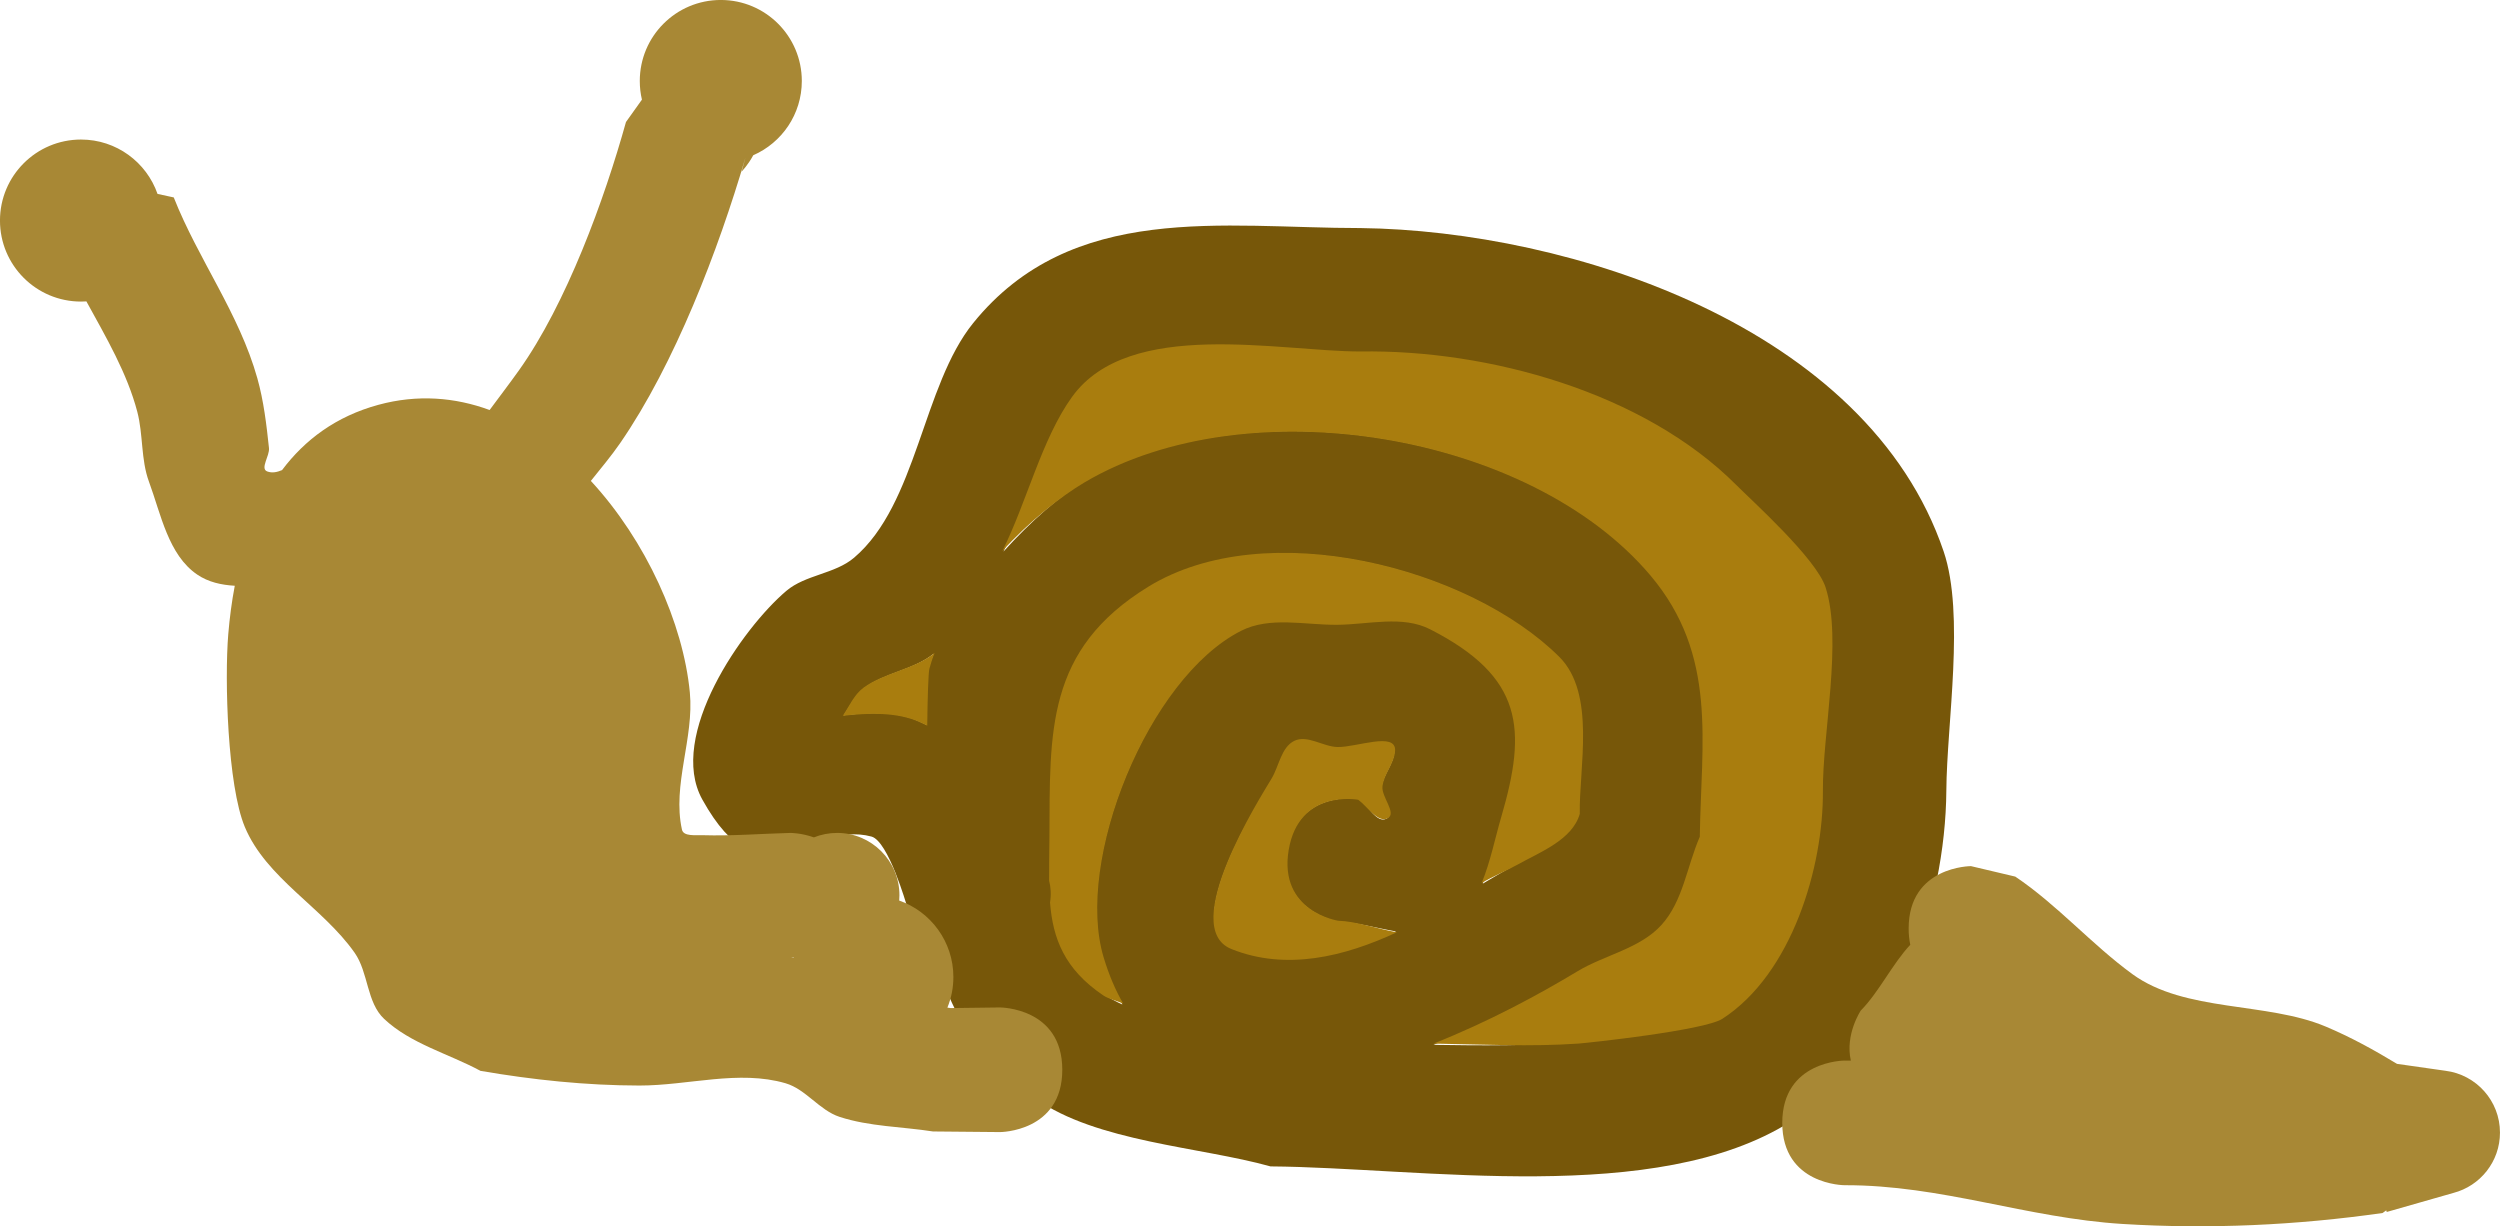 <svg version="1.1" xmlns="http://www.w3.org/2000/svg" xmlns:xlink="http://www.w3.org/1999/xlink" width="100.288" height="49.193" viewBox="0,0,100.288,49.193"><g transform="translate(-184.52,-144.35)"><g data-paper-data="{&quot;isPaintingLayer&quot;:true}" fill-rule="nonzero" stroke="none" stroke-width="0.5" stroke-linecap="butt" stroke-linejoin="miter" stroke-miterlimit="10" stroke-dasharray="" stroke-dashoffset="0" style="mix-blend-mode: normal"><path d="M221.68,173.426c0.013,-1.136 0.037,-2.074 0.078,-2.229c0.054,-0.199 0.126,-0.408 0.216,-0.624c-0.787,0.647 -1.942,0.758 -2.767,1.369c-0.369,0.273 -0.576,0.711 -0.833,1.099c1.025,-0.117 2.1,-0.172 3.018,0.246c0.099,0.045 0.195,0.091 0.289,0.138zM224.774,166.476c1.088,-1.202 2.27,-2.247 3.212,-2.804c6.531,-3.862 17.941,-2.003 22.787,3.739c2.708,3.208 2.033,6.729 1.981,10.527c-0.516,1.184 -0.679,2.598 -1.548,3.553c-0.867,0.953 -2.281,1.204 -3.385,1.869c-1.507,0.909 -3.569,2.025 -5.793,2.904c1.937,0.033 3.872,0.037 5.783,-0.095c0.348,-0.024 5.041,-0.515 5.77,-0.986c2.799,-1.809 4.042,-6.083 4.018,-9.118c-0.018,-2.271 0.793,-6.024 0.107,-8.142c-0.372,-1.148 -2.921,-3.435 -3.575,-4.09c-3.706,-3.715 -9.895,-5.417 -15.031,-5.334c-3.241,0 -9.235,-1.367 -11.525,1.789c-1.229,1.694 -1.821,4.238 -2.801,6.187zM229.546,184.648c-0.31,-0.534 -0.575,-1.148 -0.788,-1.85c-1.174,-3.874 1.797,-11.296 5.526,-13.187c1.157,-0.586 2.586,-0.237 3.883,-0.247c1.254,-0.009 2.64,-0.381 3.757,0.19c3.746,1.915 3.903,4.051 2.869,7.579c-0.249,0.849 -0.442,1.82 -0.792,2.664c0.453,-0.269 0.891,-0.528 1.311,-0.763c0.947,-0.529 2.235,-1 2.533,-2.044c-0.035,-1.828 0.665,-4.797 -0.819,-6.272c-3.604,-3.582 -11.68,-5.701 -16.41,-2.794c-4.12,2.532 -3.923,5.77 -3.947,10.006c-0.003,0.607 -0.021,1.182 -0.016,1.728c0.067,0.261 0.087,0.553 0.035,0.876c0.115,1.433 0.56,2.651 2.123,3.709c0.223,0.151 0.47,0.284 0.736,0.404zM240.52,181.715c-0.767,-0.132 -1.561,-0.362 -2.298,-0.385c0,0 -2.466,-0.411 -2.055,-2.877c0.411,-2.466 2.877,-2.055 2.877,-2.055c0.366,0.264 0.7,1.001 1.099,0.791c0.377,-0.198 -0.252,-0.838 -0.203,-1.261c0.058,-0.504 0.492,-0.927 0.512,-1.434c0.03,-0.762 -1.523,-0.117 -2.286,-0.129c-0.578,-0.009 -1.196,-0.498 -1.717,-0.247c-0.527,0.254 -0.597,1.006 -0.897,1.507c-0.468,0.782 -3.754,5.896 -1.603,6.756c2.2,0.88 4.457,0.315 6.571,-0.666zM221.863,181.515l-0.95,-0.789c-0.036,-0.097 -0.757,-2.636 -1.435,-2.818c-2.499,-0.674 -4.374,2.859 -6.785,-1.487c-1.416,-2.553 1.615,-6.88 3.37,-8.367c0.769,-0.652 1.948,-0.677 2.717,-1.33c2.531,-2.15 2.743,-6.897 4.78,-9.415c3.954,-4.887 10.033,-3.81 15.54,-3.81c8.377,0.101 20.335,3.95 23.391,12.975c0.858,2.534 0.125,6.889 0.107,9.591c-0.031,4.598 -2.013,10.609 -6.248,13.281c-5.398,3.405 -14.78,1.841 -20.864,1.794c-2.811,-0.786 -6.984,-0.98 -9.429,-2.722c-2.806,-1.999 -3.829,-4.199 -4.195,-6.903z" fill="#775709"/><path d="M221.425,173.324c-0.918,-0.418 -2.071,-0.374 -3.096,-0.258c0.258,-0.388 0.457,-0.854 0.827,-1.127c0.826,-0.611 2.069,-0.75 2.857,-1.397c-0.089,0.216 -0.156,0.433 -0.21,0.632c-0.042,0.154 -0.074,1.15 -0.087,2.286c-0.093,-0.047 -0.191,-0.091 -0.291,-0.136z" data-paper-data="{&quot;noHover&quot;:false,&quot;origItem&quot;:[&quot;Path&quot;,{&quot;applyMatrix&quot;:true,&quot;segments&quot;:[[[221.67966,173.42594],[-0.09323,-0.04673],[0.01304,-1.13589]],[[221.75811,171.19733],[-0.04176,0.15449],[0.0538,-0.19905]],[[221.97362,170.57349],[-0.08912,0.2161],[-0.7875,0.64678]],[[219.20619,171.94229],[0.82564,-0.61122],[-0.36924,0.27335]],[[218.37293,173.04164],[0.2575,-0.38841],[1.02479,-0.11655]],[[221.39102,173.28805],[-0.9178,-0.41799],[0.09925,0.0452]]],&quot;closed&quot;:true}]}" fill="#a97d0e"/><path d="M233.92,182.421c-2.151,-0.86 1.143,-6.059 1.611,-6.841c0.3,-0.502 0.387,-1.258 0.913,-1.512c0.521,-0.251 1.159,0.24 1.737,0.249c0.763,0.012 2.334,-0.622 2.304,0.14c-0.02,0.507 -0.449,0.935 -0.507,1.44c-0.048,0.423 0.588,1.077 0.211,1.275c-0.4,0.21 -0.816,-0.475 -1.183,-0.739c0,0 -2.38,-0.447 -2.791,2.019c-0.411,2.466 1.984,2.833 1.984,2.833c0.737,0.023 1.59,0.332 2.357,0.464c-2.114,0.981 -4.437,1.552 -6.638,0.672z" data-paper-data="{&quot;noHover&quot;:false,&quot;origItem&quot;:[&quot;Path&quot;,{&quot;applyMatrix&quot;:true,&quot;segments&quot;:[[[240.52043,181.71535],[-2.11363,0.9809],[-0.76708,-0.13192]],[[238.2221,181.33018],[0.73722,0.02333],[0,0]],[[236.16711,178.4532],[-0.411,2.46598],[0.411,-2.46598]],[[239.04409,176.39822],[0,0],[0.36643,0.26362]],[[240.14339,177.18907],[-0.39976,0.20966],[0.37697,-0.19771]],[[239.9399,175.92839],[-0.04844,0.4229],[0.05777,-0.50435]],[[240.45208,174.49415],[-0.02015,0.50725],[0.03028,-0.76249]],[[238.16646,174.36467],[0.763,0.0121],[-0.57809,-0.00917]],[[236.44962,174.11792],[0.52078,-0.25112],[-0.52658,0.25392]],[[235.55268,175.62505],[0.3003,-0.50159],[-0.46828,0.78216]],[[233.9497,182.38112],[-2.15065,-0.86001],[2.20019,0.87982]]],&quot;closed&quot;:true}]}" fill="#a97d0e"/><path d="M228.775,184.279c-1.563,-1.057 -2.019,-2.29 -2.133,-3.723c0.052,-0.323 0.03,-0.618 -0.037,-0.879c-0.005,-0.546 0.01,-1.128 0.013,-1.735c0.024,-4.235 -0.157,-7.522 3.963,-10.054c4.73,-2.907 12.884,-0.773 16.488,2.81c1.484,1.475 0.789,4.473 0.824,6.301c-0.298,1.043 -1.589,1.528 -2.537,2.057c-0.42,0.234 -0.946,0.447 -1.399,0.716c0.35,-0.845 0.537,-1.799 0.786,-2.648c1.033,-3.528 0.895,-5.613 -2.851,-7.529c-1.116,-0.571 -2.479,-0.19 -3.733,-0.181c-1.297,0.01 -2.697,-0.345 -3.853,0.242c-3.729,1.89 -6.685,9.236 -5.51,13.11c0.213,0.702 0.472,1.31 0.782,1.844c-0.266,-0.12 -0.58,-0.18 -0.803,-0.331z" data-paper-data="{&quot;noHover&quot;:false,&quot;origItem&quot;:[&quot;Path&quot;,{&quot;applyMatrix&quot;:true,&quot;segments&quot;:[[[229.54558,184.64762],[-0.26575,-0.1199],[-0.3103,-0.53424]],[[228.75764,182.79798],[0.21264,0.70151],[-1.17425,-3.87394]],[[234.28367,169.61141],[-3.72889,1.89025],[1.15674,-0.58638]],[[238.16646,169.36467],[-1.29684,0.00958],[1.25375,-0.00926]],[[241.92298,169.55497],[-1.1163,-0.57083],[3.74574,1.91542]],[[244.79246,177.13365],[1.03341,-3.52789],[-0.24862,0.84875]],[[244.00009,179.79778],[0.35039,-0.84459],[0.45292,-0.2693]],[[245.31108,179.0351],[-0.42014,0.23437],[0.94742,-0.52851]],[[247.84409,176.99152],[-0.29807,1.04311],[-0.03544,-1.82841]],[[247.02488,170.71936],[1.48393,1.47499],[-3.60376,-3.58204]],[[230.61471,167.92503],[4.72983,-2.90691],[-4.12042,2.53237]],[[226.66739,177.93093],[0.02413,-4.23541],[-0.00346,0.60674]],[[226.65183,179.65895],[-0.00524,-0.5461],[0.06692,0.26067]],[[226.68711,180.53472],[0.0521,-0.32317],[0.11461,1.43309]],[[228.81007,184.24327],[-1.56303,-1.0571],[0.22277,0.15067]]],&quot;closed&quot;:true}]}" fill="#a97d0e"/><path d="M227.537,160.256c2.289,-3.156 8.313,-1.806 11.554,-1.806c5.136,-0.083 11.375,1.641 15.081,5.356c0.654,0.655 3.21,2.956 3.581,4.104c0.686,2.117 -0.125,5.895 -0.107,8.166c0.024,3.035 -1.234,7.334 -4.032,9.143c-0.729,0.471 -5.435,0.971 -5.783,0.995c-1.911,0.132 -3.869,0.032 -5.806,-0c2.224,-0.879 4.263,-1.988 5.77,-2.897c1.104,-0.666 2.506,-0.907 3.373,-1.86c0.869,-0.956 1.024,-2.357 1.54,-3.541c0.052,-3.798 0.727,-7.273 -1.98,-10.481c-4.847,-5.742 -16.17,-7.597 -22.701,-3.734c-0.941,0.557 -2.213,1.558 -3.301,2.76c0.98,-1.949 1.581,-4.51 2.81,-6.204z" data-paper-data="{&quot;noHover&quot;:false,&quot;origItem&quot;:[&quot;Path&quot;,{&quot;applyMatrix&quot;:true,&quot;segments&quot;:[[[224.7744,166.47559],[0.98002,-1.9487],[1.0879,-1.20204]],[[227.98606,163.67178],[-0.94123,0.5566],[6.53084,-3.86203]],[[250.77327,167.41035],[-4.8466,-5.74203],[2.70784,3.20812]],[[252.75388,177.93706],[0.05235,-3.79771],[-0.51615,1.18439]],[[251.20542,181.49024],[0.86942,-0.95568],[-0.86733,0.95338]],[[247.82072,183.35965],[1.10358,-0.66583],[-1.50718,0.90934]],[[242.02756,186.2636],[2.22396,-0.87933],[1.93683,0.0326]],[[247.81046,186.16838],[-1.91102,0.13182],[0.34793,-0.024]],[[253.58031,185.18237],[-0.72909,0.47117],[2.79883,-1.80874]],[[257.59833,176.06439],[0.02362,3.03452],[-0.01768,-2.27099]],[[257.7056,167.92277],[0.68554,2.11726],[-0.37179,-1.14824]],[[254.13084,163.83309],[0.65351,0.65511],[-3.70575,-3.71479]],[[239.09973,158.49906],[5.13599,-0.08293],[-3.2408,0]],[[227.5751,160.28841],[2.28935,-3.15588],[-1.2287,1.69376]]],&quot;closed&quot;:true}]}" fill="#a97d0e"/><path d="M222.765,183.544c0,0.434 -0.085,0.848 -0.24,1.227c0.043,0.006 0.086,0.012 0.129,0.018l1.98,-0.025c0,0 2.5,0 2.5,2.5c0,2.5 -2.5,2.5 -2.5,2.5l-2.687,-0.025c-1.25,-0.195 -2.547,-0.193 -3.749,-0.586c-0.808,-0.264 -1.349,-1.108 -2.164,-1.347c-1.877,-0.549 -3.91,0.093 -5.866,0.091c-2.133,-0.003 -4.27,-0.227 -6.373,-0.589c-1.289,-0.695 -2.799,-1.083 -3.866,-2.085c-0.705,-0.662 -0.626,-1.858 -1.181,-2.65c-1.283,-1.829 -3.545,-2.989 -4.407,-5.05c-0.693,-1.658 -0.816,-5.902 -0.664,-7.732c0.054,-0.646 0.138,-1.298 0.261,-1.943c-0.544,-0.032 -1.058,-0.145 -1.504,-0.447c-1.16,-0.786 -1.455,-2.415 -1.939,-3.73c-0.327,-0.888 -0.227,-1.885 -0.467,-2.8c-0.406,-1.549 -1.25,-2.985 -2.042,-4.43c-0.072,0.005 -0.144,0.007 -0.217,0.007c-1.795,0 -3.25,-1.455 -3.25,-3.25c0,-1.795 1.455,-3.25 3.25,-3.25c1.42,0 2.628,0.911 3.07,2.181l0.651,0.141c0.99,2.501 2.619,4.646 3.353,7.254c0.256,0.911 0.367,1.859 0.467,2.8c0.033,0.311 -0.365,0.825 -0.073,0.937c0.196,0.075 0.396,0.032 0.597,-0.052c0.911,-1.214 2.164,-2.157 3.867,-2.62c1.566,-0.426 3.071,-0.302 4.46,0.209c0.394,-0.533 0.797,-1.059 1.179,-1.595c1.903,-2.672 3.426,-6.85 4.291,-9.958l0.64,-0.898c-0.057,-0.24 -0.086,-0.491 -0.086,-0.748c0,-1.795 1.455,-3.25 3.25,-3.25c1.795,0 3.25,1.455 3.25,3.25c0,1.332 -0.801,2.477 -1.948,2.979c-0.218,0.406 -0.468,0.656 -0.468,0.656l0.148,-0.535c-0,0 -0.001,0 -0.001,0c-1.076,3.667 -2.823,8.244 -5.019,11.428c-0.359,0.521 -0.776,1.013 -1.175,1.515c2.223,2.408 3.704,5.716 3.971,8.483c0.177,1.83 -0.714,3.712 -0.316,5.507c0.062,0.278 0.54,0.214 0.825,0.222c1.177,0.036 2.355,-0.06 3.532,-0.091c0,0 0.431,0 0.936,0.179c0.288,-0.116 0.602,-0.179 0.931,-0.179c1.381,0 2.5,1.119 2.5,2.5c0,0.072 -0.003,0.143 -0.009,0.213c1.265,0.444 2.173,1.65 2.173,3.067zM216.269,182.763c0.029,0.005 0.058,0.009 0.087,0.014c0.002,-0.006 0.003,-0.013 0.005,-0.019c-0.039,0.003 -0.071,0.005 -0.092,0.005z" fill="#a88835"/><path d="M259.166,184.888c0.731,-0.741 1.267,-1.873 1.985,-2.638c-0.042,-0.197 -0.065,-0.414 -0.065,-0.655c0,-2.5 2.5,-2.5 2.5,-2.5l1.777,0.42c1.69,1.136 3.05,2.709 4.695,3.91c2.112,1.541 5.385,1.107 7.759,2.106c0.994,0.418 1.937,0.937 2.86,1.496l1.947,0.278c1.231,0.156 2.183,1.207 2.183,2.48c0,1.162 -0.792,2.138 -1.866,2.419l-2.677,0.765l-0.019,-0.065l-0.147,0.106c-3.442,0.491 -6.946,0.655 -10.427,0.44c-3.86,-0.238 -7.256,-1.565 -11.155,-1.555c0,0 -2.5,0 -2.5,-2.5c0,-2.5 2.5,-2.5 2.5,-2.5c0.084,0 0.168,0.001 0.251,0.001c-0.24,-1.05 0.399,-2.008 0.399,-2.008z" fill="#a88835"/></g></g></svg>